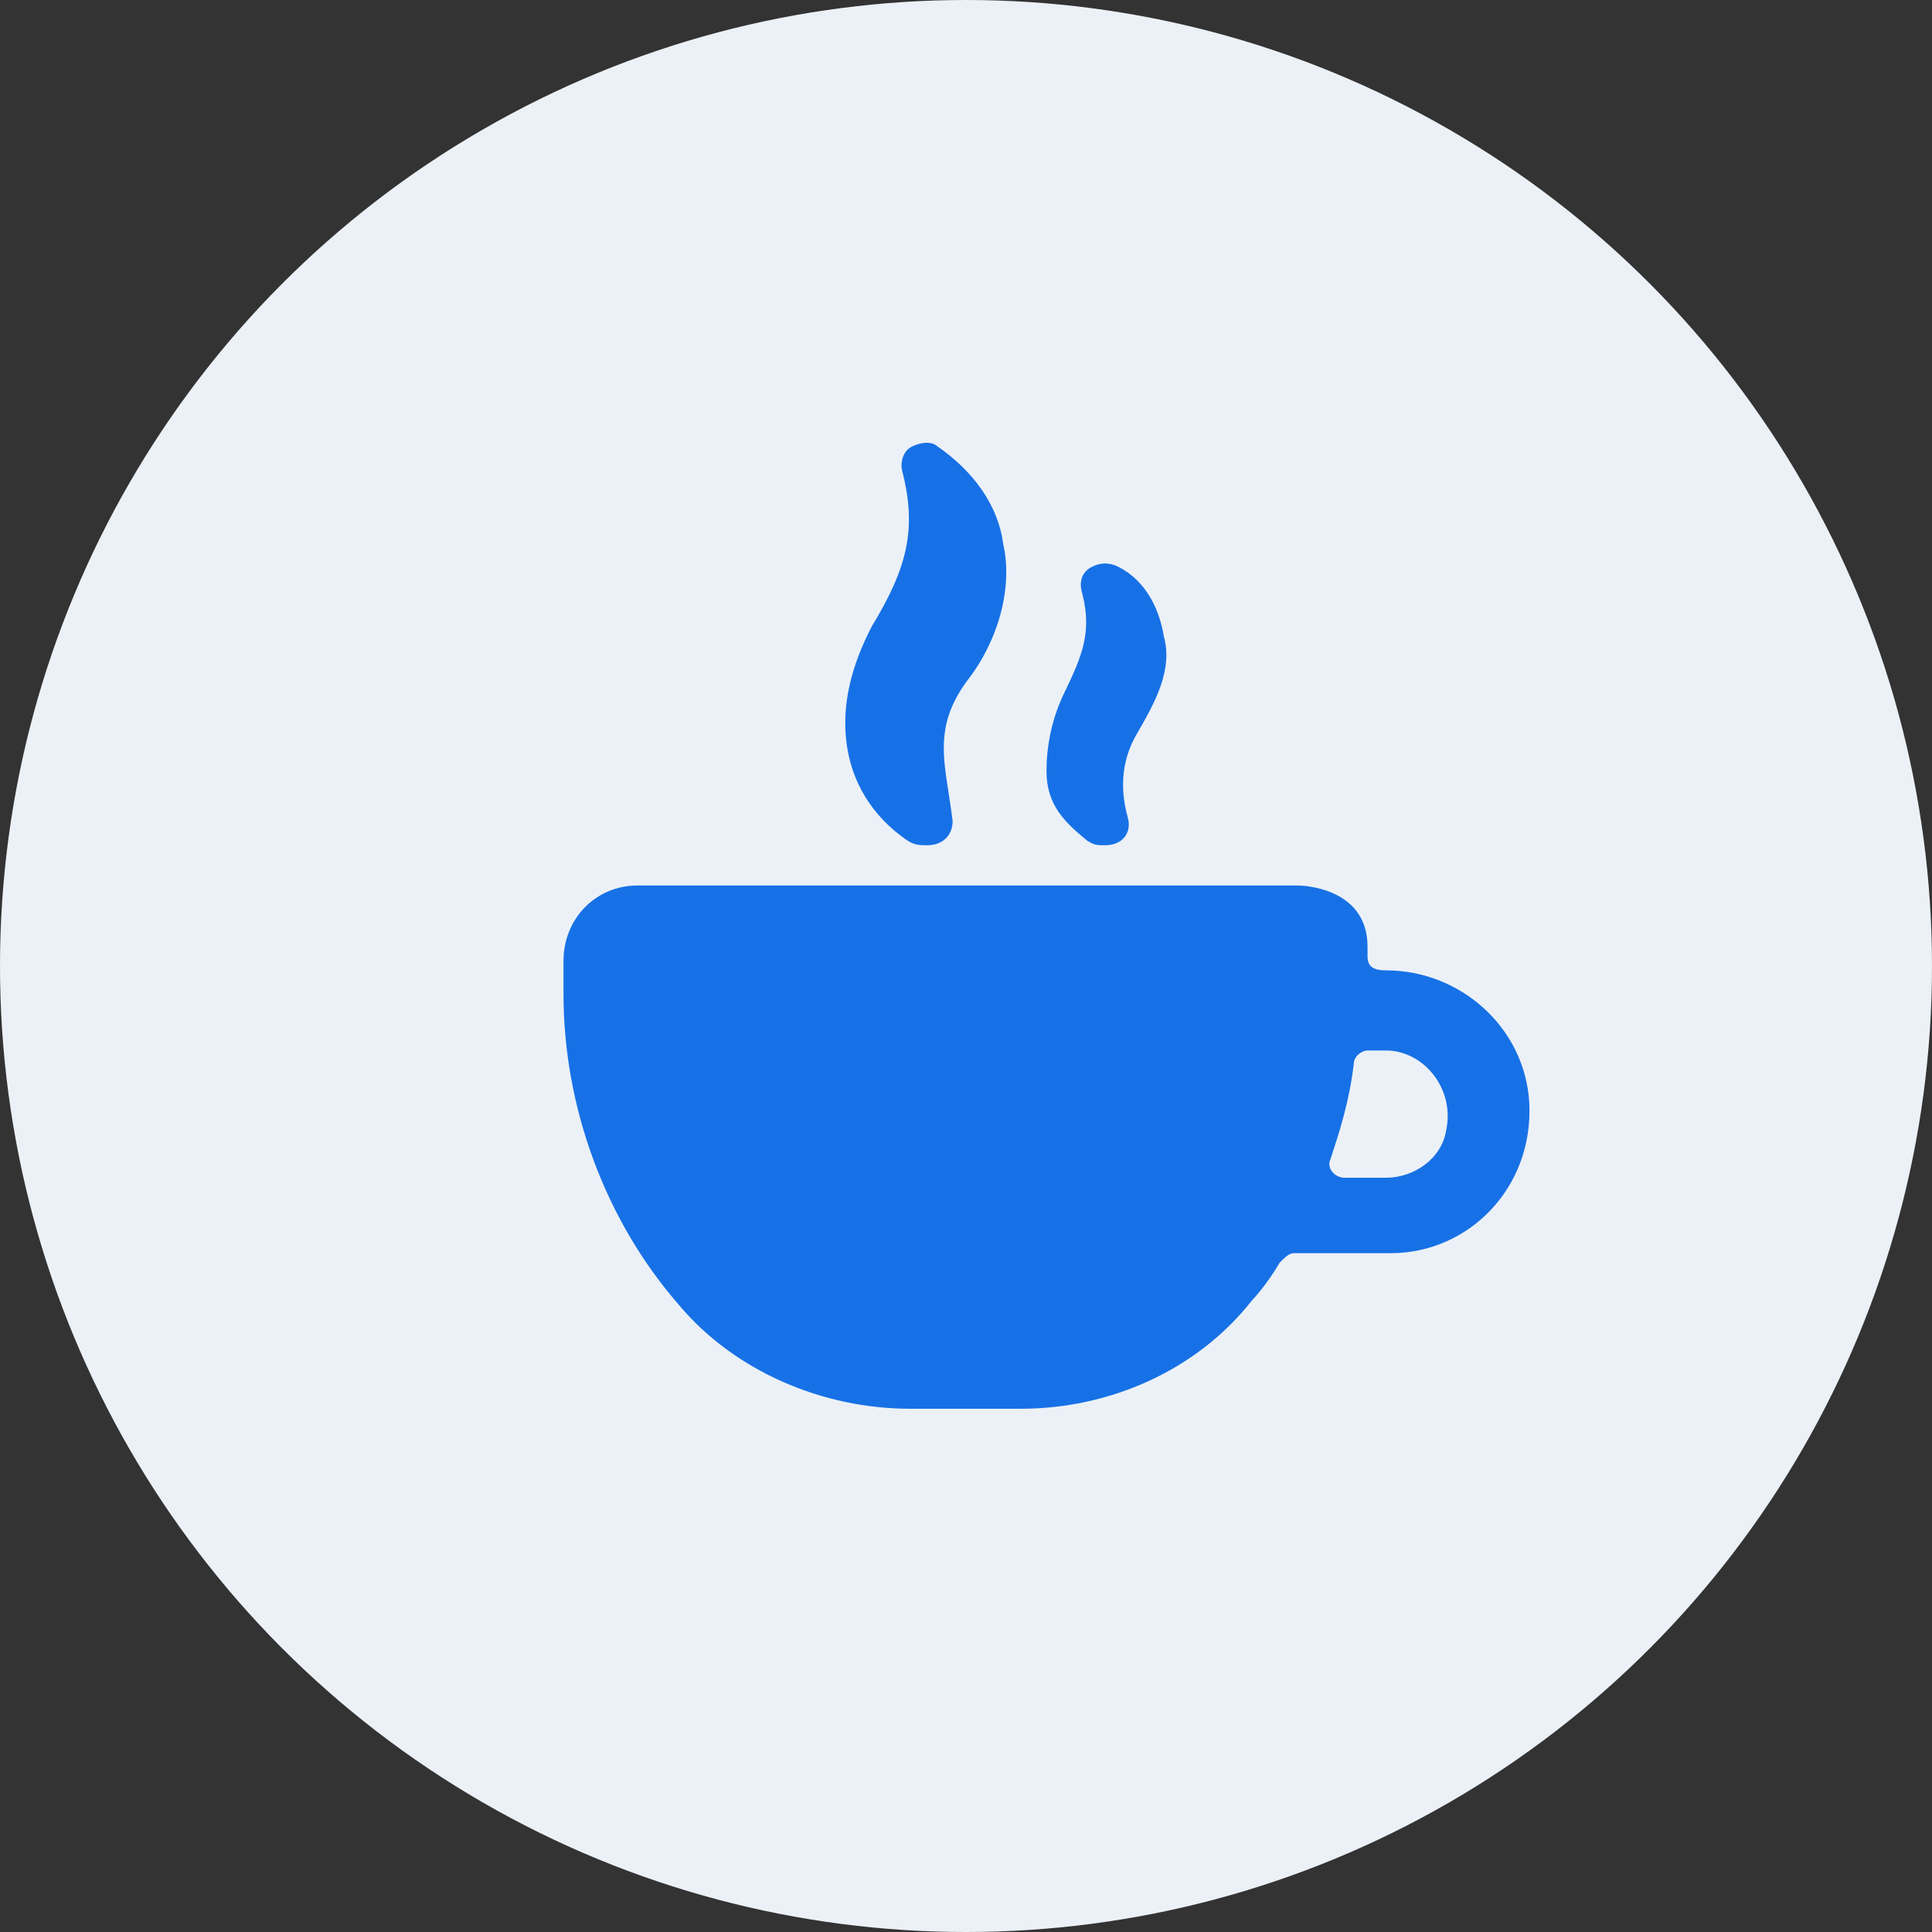 <svg width="48" height="48" viewBox="0 0 48 48" fill="none" xmlns="http://www.w3.org/2000/svg">
<rect x="0" y="0" width="48" height="48" fill="#333333" stroke="none"/>
<circle cx="24" cy="24" r="24" fill="#ECF1F7"/>
<path fill-rule="evenodd" clip-rule="evenodd" d="M23.668 20.396C23.668 20.758 23.416 21 23.04 21L23.008 21C22.885 21.001 22.718 21.003 22.538 20.879C21.66 20.275 21.157 19.429 21.032 18.462C20.907 17.495 21.157 16.529 21.66 15.562C22.538 14.112 22.789 13.145 22.413 11.695C22.368 11.523 22.413 11.211 22.663 11.091C22.915 10.97 23.166 10.97 23.291 11.091C24.169 11.695 24.797 12.541 24.923 13.508C25.174 14.595 24.797 15.925 24.044 16.892C23.287 17.911 23.408 18.681 23.568 19.701C23.602 19.92 23.638 20.149 23.668 20.396ZM34.435 24.108C34.091 24.108 33.976 23.991 33.976 23.757V23.523C33.976 22 32.254 22 32.254 22H15.837C14.804 22 14 22.82 14 23.874V24.694C14 27.505 15.033 30.316 16.87 32.424C18.248 34.063 20.429 35 22.61 35H23.988H25.366C27.547 35 29.728 34.063 31.106 32.307C31.106 32.307 31.45 31.955 31.795 31.369C31.91 31.252 32.024 31.135 32.139 31.135H32.254H33.517H34.55C36.502 31.135 38.109 29.495 37.994 27.387C37.879 25.514 36.272 24.108 34.435 24.108ZM33.517 29.261H33.402C33.172 29.261 32.943 29.027 33.058 28.793C33.287 28.09 33.517 27.388 33.632 26.451C33.632 26.216 33.861 26.099 33.976 26.099H34.435C35.354 26.099 36.157 27.036 35.928 28.09C35.813 28.793 35.124 29.261 34.435 29.261H33.517ZM27.794 14.086C28.467 14.432 28.804 15.123 28.916 15.815C29.14 16.621 28.723 17.414 28.243 18.235C27.907 18.811 27.794 19.502 28.019 20.308C28.129 20.706 27.873 21 27.458 21C27.234 21 27.2 21 27.009 20.885C26.449 20.424 26 20 26 19.156C26 18.58 26.112 17.889 26.449 17.198C26.897 16.276 27.122 15.7 26.897 14.778C26.785 14.432 26.897 14.202 27.122 14.086C27.346 13.971 27.57 13.971 27.794 14.086Z" fill="#1771E6"/>
</svg>
